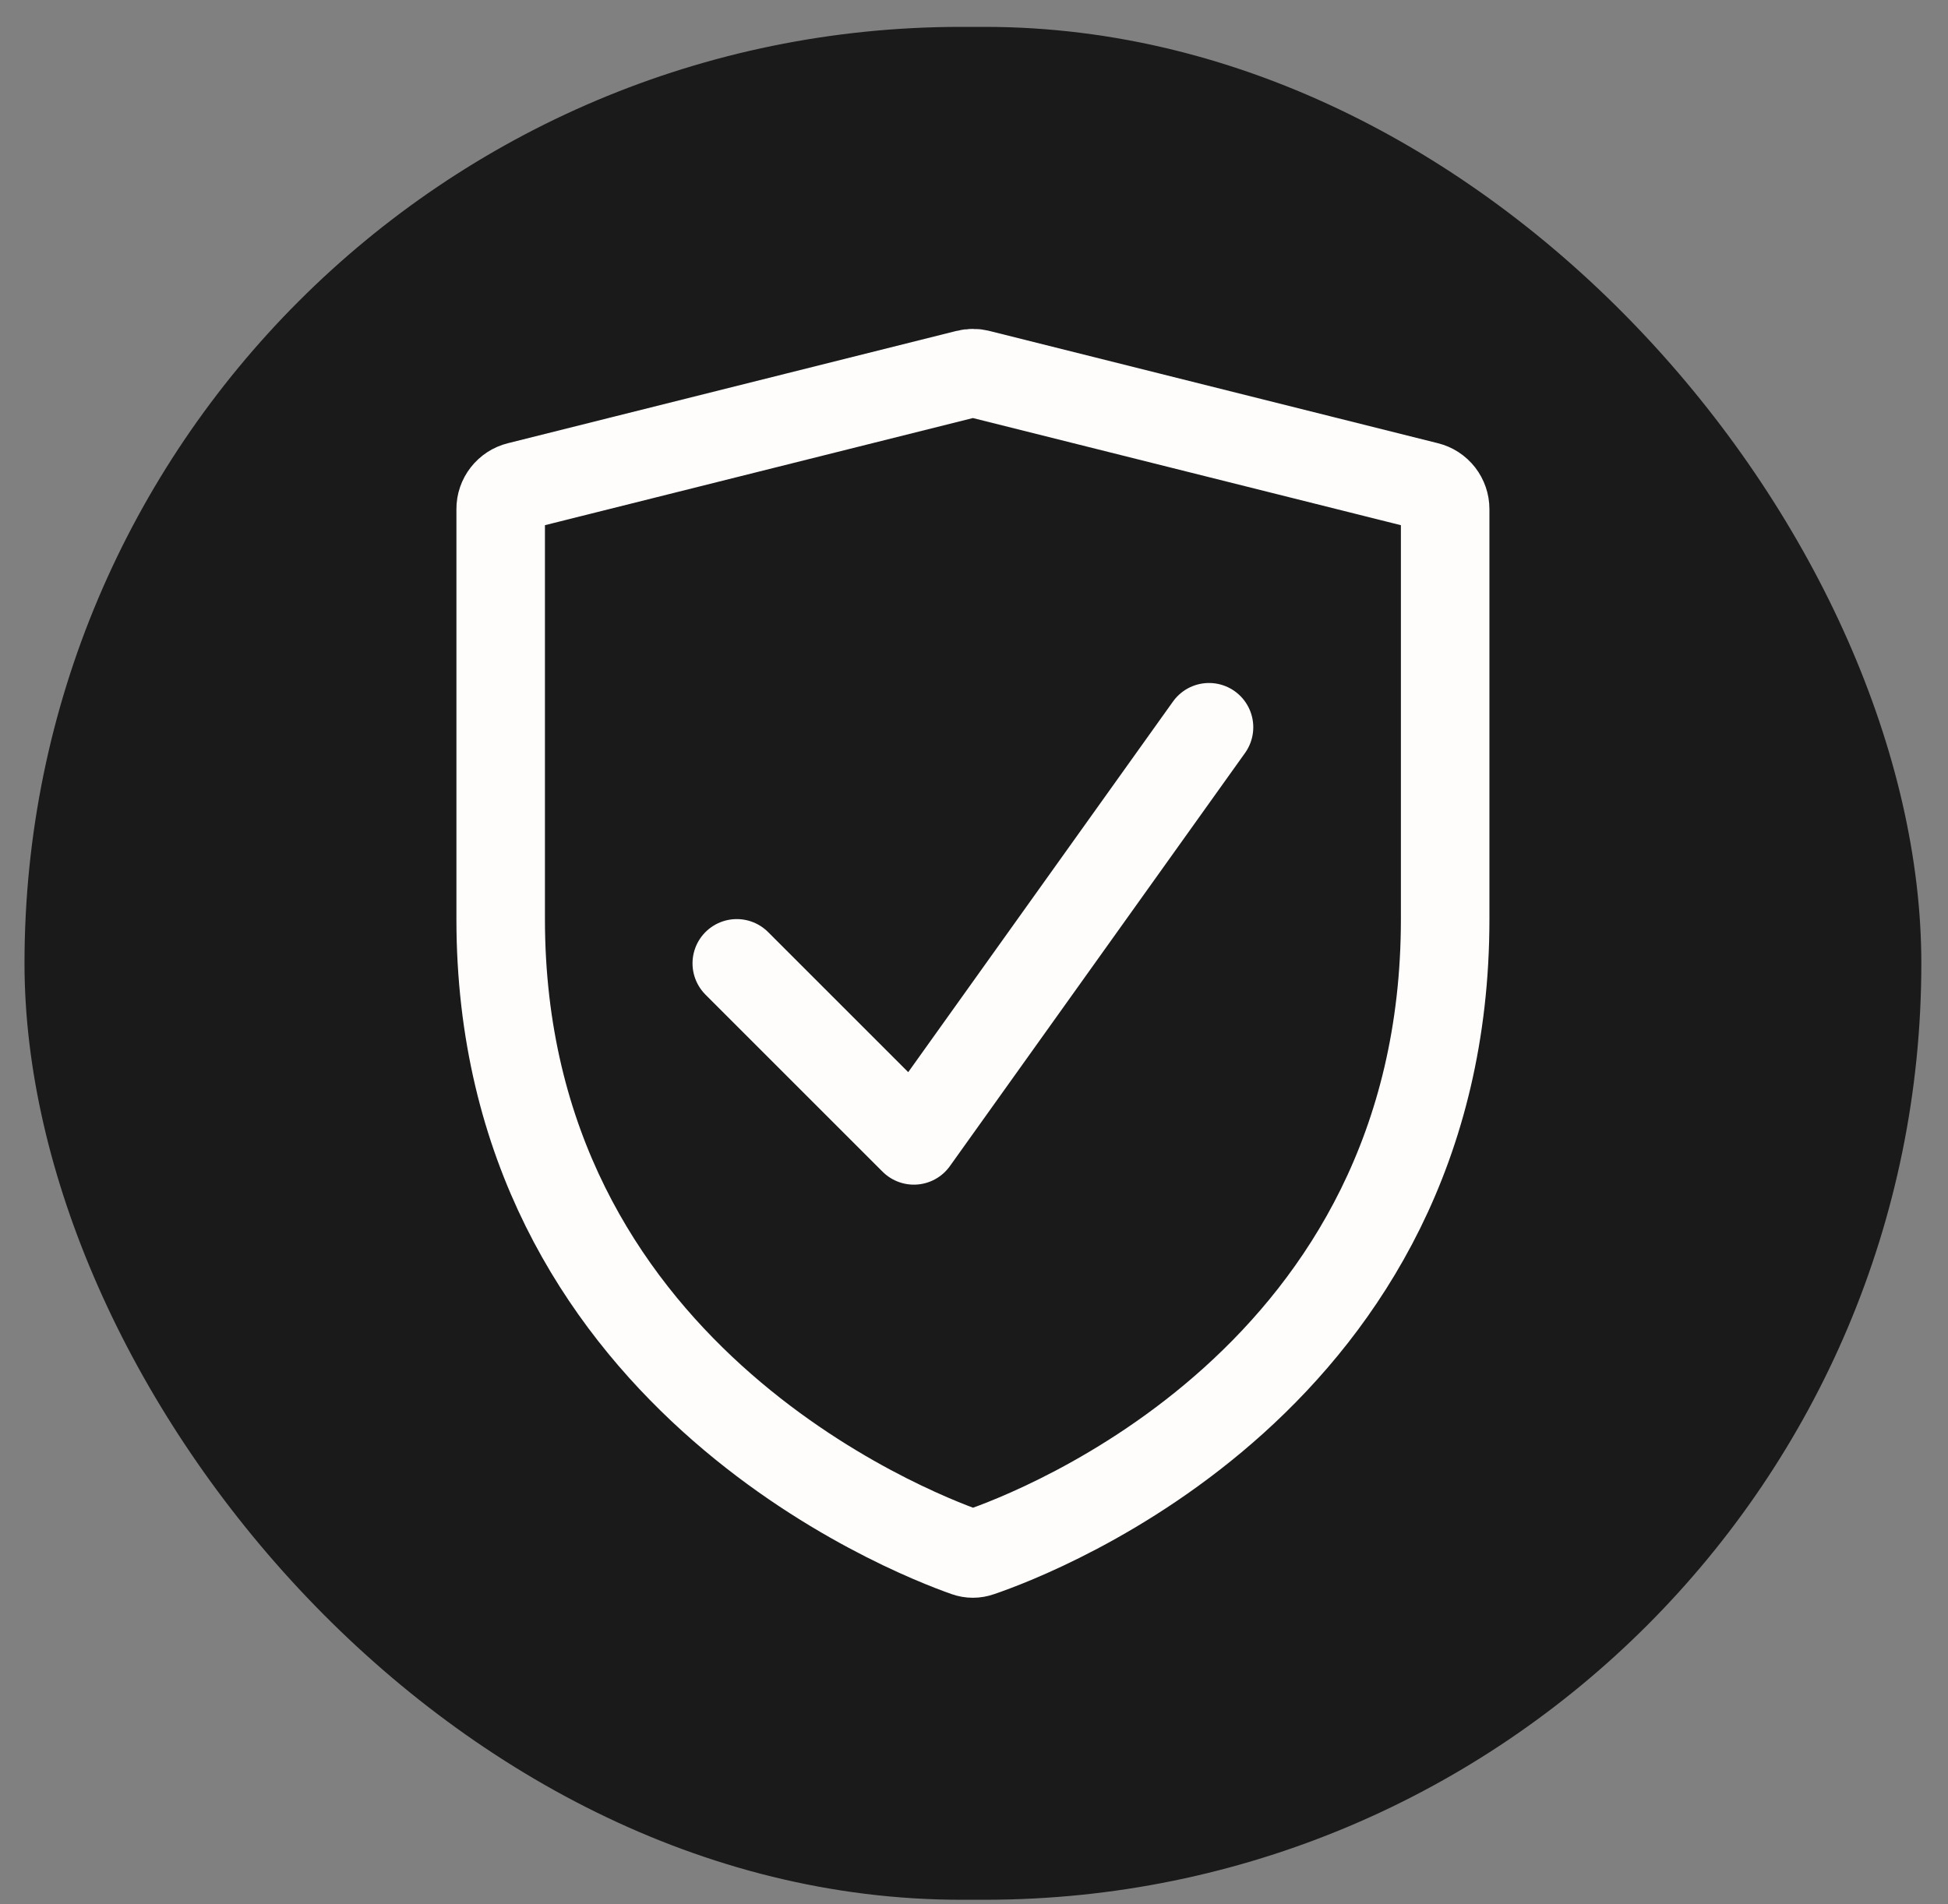 
<svg width="45" height="44" viewBox="0 0 45 44" fill="none" xmlns="http://www.w3.org/2000/svg">
<rect x="0" y="0" width="45" height="44" fill="#808080" stroke="none"/>
<rect x="0.566" y="0.621" width="43.818" height="43.273" rx="21.636" fill="black" fill-opacity="0.8"/>
<path d="M17.02 22.258L21.111 26.349L27.929 16.803M11.566 21.238C11.566 31.72 20.999 35.402 22.321 35.867C22.423 35.903 22.526 35.903 22.629 35.867C23.953 35.417 33.384 31.828 33.384 21.239V11.763C33.384 11.641 33.343 11.523 33.269 11.427C33.194 11.331 33.089 11.262 32.971 11.233L22.607 8.638C22.52 8.616 22.429 8.616 22.342 8.638L11.979 11.233C11.861 11.262 11.756 11.331 11.681 11.427C11.606 11.523 11.565 11.641 11.566 11.763V21.238Z" stroke="#FFFCFC" stroke-width="2.045" stroke-linecap="round" stroke-linejoin="round"/>
</svg>
